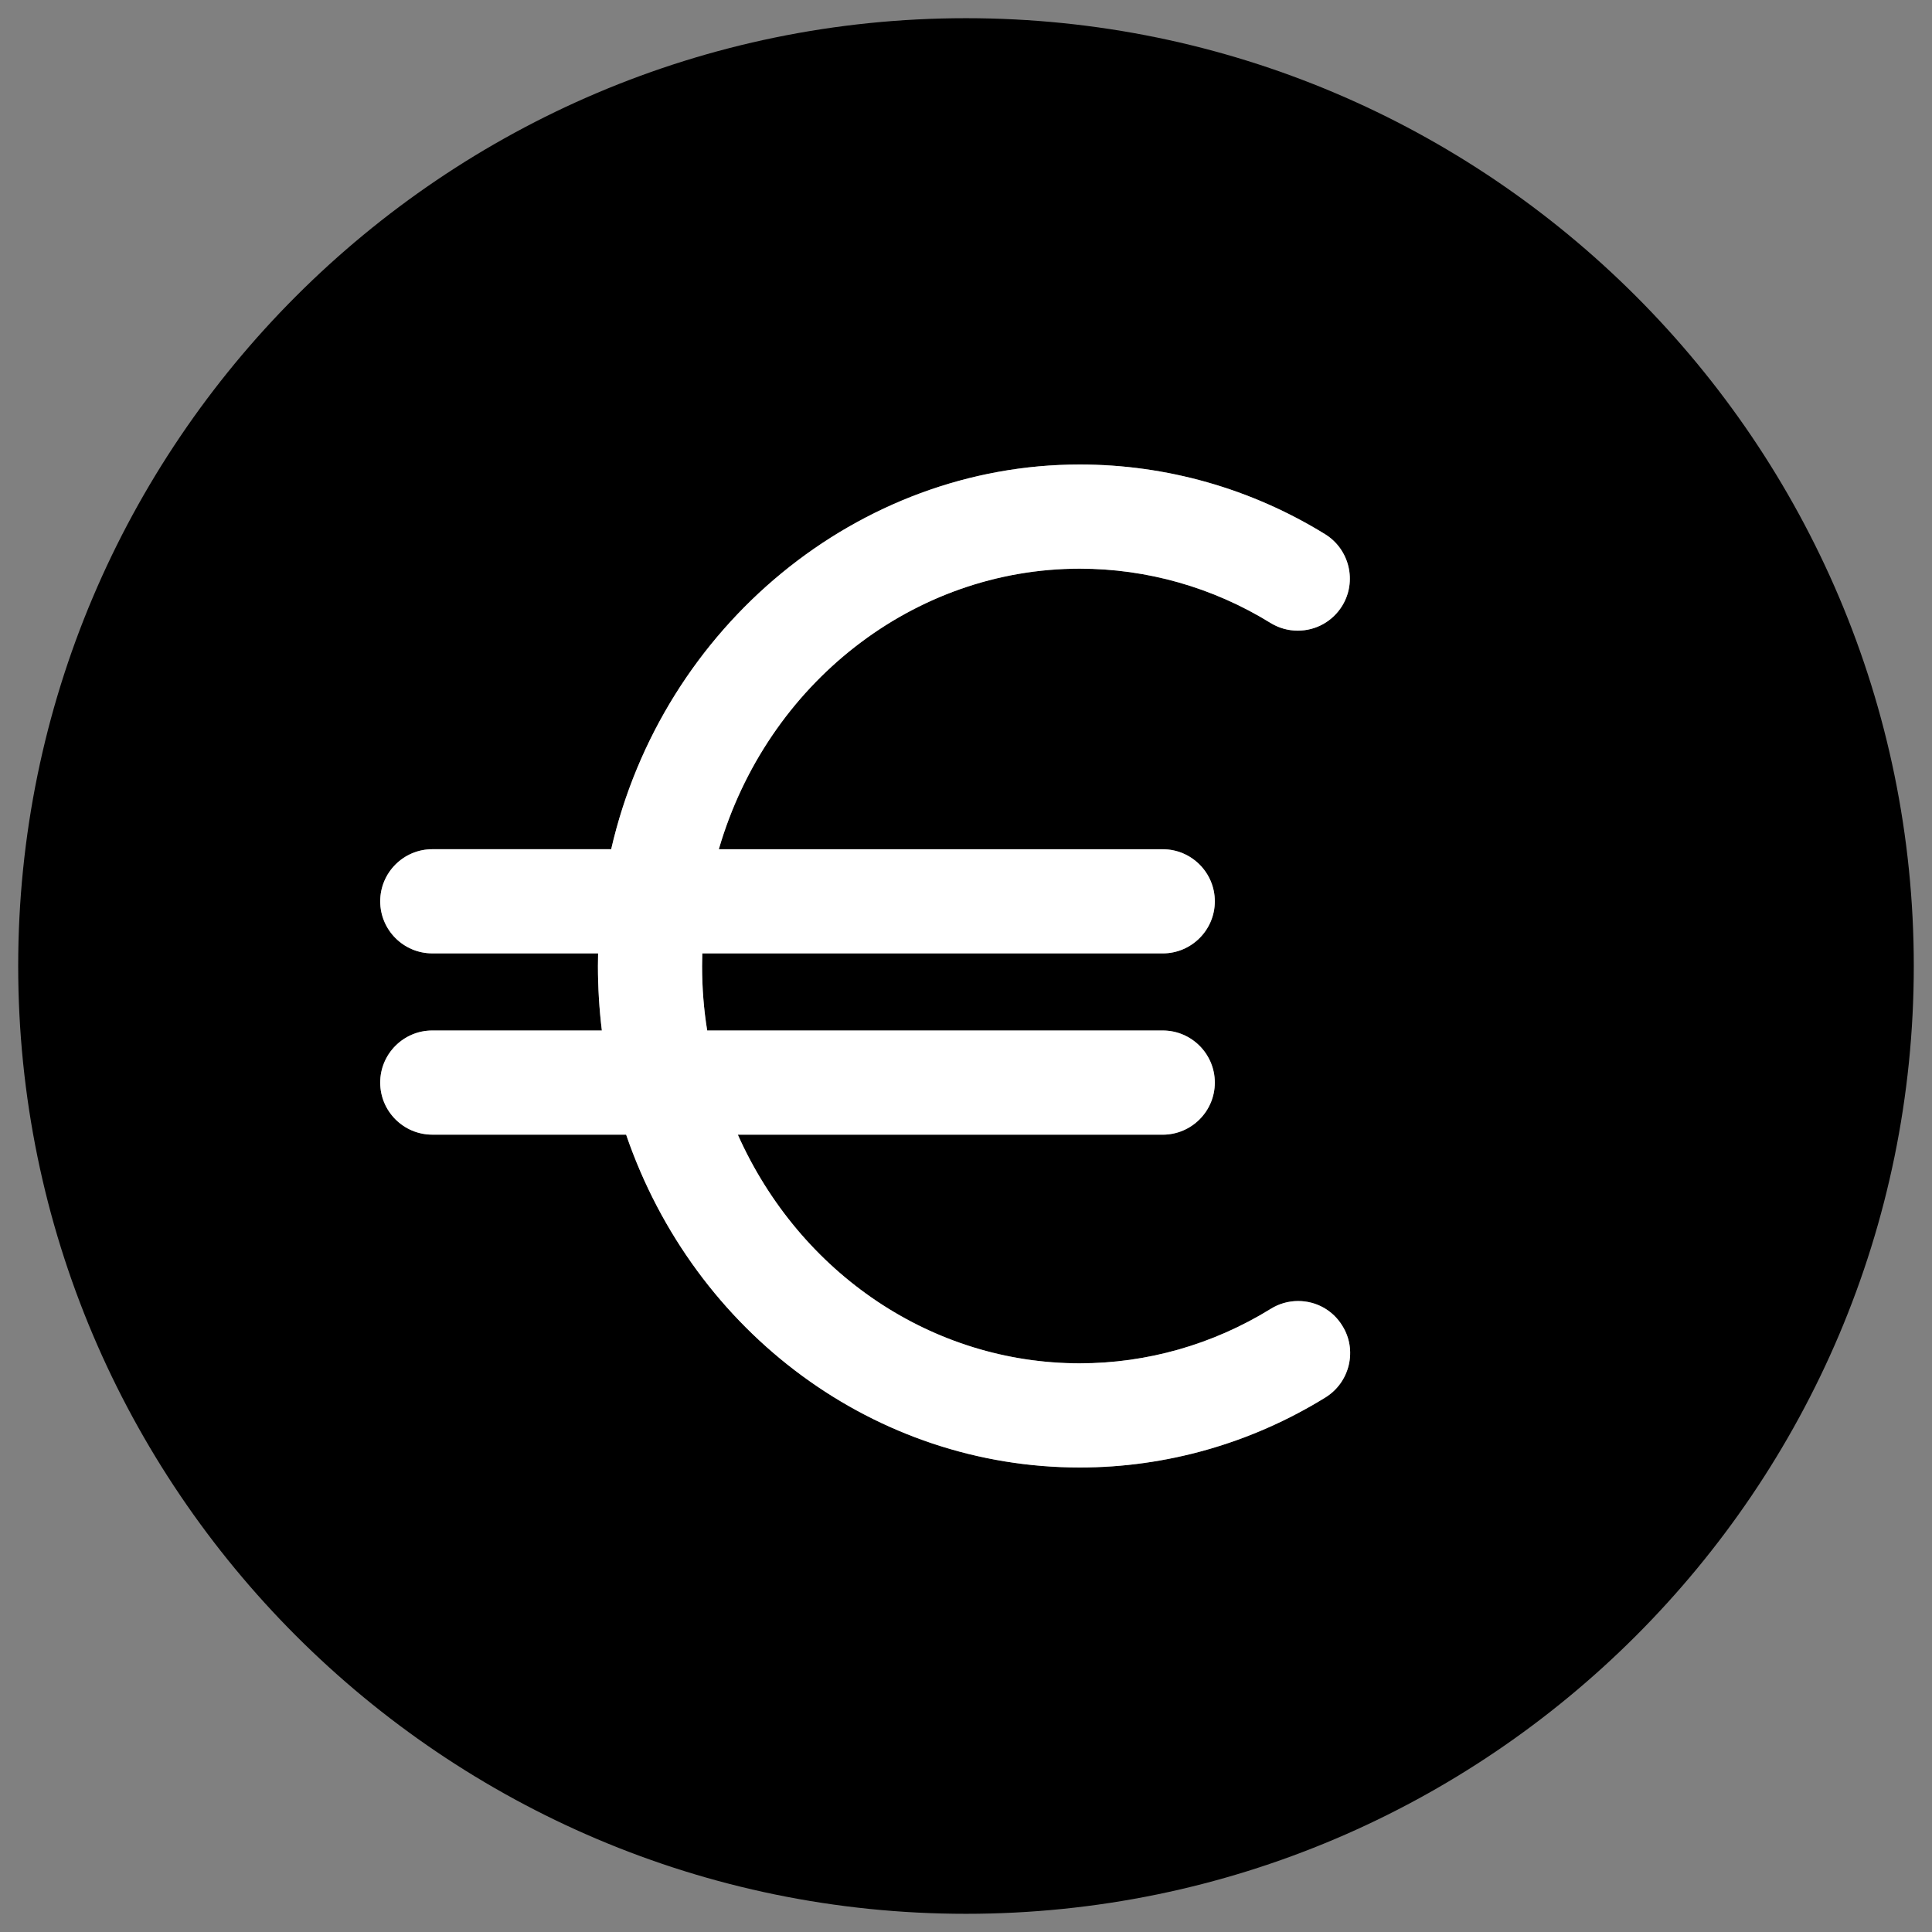 <?xml version="1.0" encoding="utf-8"?>
<!-- Generator: Adobe Illustrator 16.0.0, SVG Export Plug-In . SVG Version: 6.00 Build 0)  -->
<!DOCTYPE svg PUBLIC "-//W3C//DTD SVG 1.1//EN" "http://www.w3.org/Graphics/SVG/1.1/DTD/svg11.dtd">
<svg version="1.1" id="Layer_1" xmlns="http://www.w3.org/2000/svg" xmlns:xlink="http://www.w3.org/1999/xlink" x="0px" y="0px"
	 width="115px" height="115px" viewBox="-1.083 -1.083 115 115" enable-background="new -1.083 -1.083 115 115"
	 xml:space="preserve">
<rect x="-1.083" y="-1.083" width="115" height="115" fill="#808080" stroke="none"/>
<g>
	<path d="M56.417,0C25.309,0,0,25.308,0,56.417s25.309,56.417,56.417,56.417s56.416-25.31,56.416-56.417S87.525,0,56.417,0z
		 M79.2,80.17c-0.191,0.804-0.683,1.488-1.385,1.926c-4.416,2.729-9.475,4.171-14.628,4.171c-12.132,0-22.929-7.942-27.001-19.812
		H24.648c-1.709,0-3.1-1.391-3.1-3.1s1.391-3.1,3.1-3.1h10.094c-0.155-1.271-0.233-2.561-0.233-3.84c0-0.25,0.003-0.5,0.01-0.75
		h-9.87c-1.709,0-3.1-1.391-3.1-3.1s1.391-3.1,3.1-3.1h10.648c3.058-13.299,14.712-22.9,27.891-22.9
		c5.157,0,10.207,1.435,14.605,4.149c1.453,0.899,1.908,2.813,1.016,4.265c-0.571,0.924-1.561,1.476-2.645,1.476
		c-0.572,0-1.133-0.159-1.621-0.459c-3.424-2.114-7.351-3.23-11.355-3.23c-9.881,0-18.609,6.828-21.483,16.7h26.424
		c1.709,0,3.1,1.391,3.1,3.1s-1.391,3.1-3.1,3.1H40.72c-0.008,0.25-0.012,0.5-0.012,0.75c0,1.318,0.103,2.607,0.304,3.839h27.115
		c1.709,0,3.101,1.392,3.101,3.101s-1.392,3.101-3.101,3.101H42.835c3.707,8.297,11.604,13.609,20.353,13.609
		c4.003,0,7.934-1.121,11.365-3.24c0.488-0.306,1.054-0.468,1.632-0.468c1.087,0,2.071,0.552,2.636,1.476
		C79.254,78.53,79.391,79.362,79.2,80.17z"/>
	<path fill="#FFFFFF" d="M76.185,76.359c-0.578,0-1.144,0.162-1.632,0.468c-3.434,2.119-7.362,3.24-11.365,3.24
		c-8.748,0-16.646-5.313-20.353-13.609h25.292c1.709,0,3.101-1.392,3.101-3.101s-1.392-3.101-3.101-3.101H41.012
		c-0.201-1.232-0.304-2.521-0.304-3.839c0-0.25,0.004-0.5,0.012-0.75h27.407c1.709,0,3.101-1.391,3.101-3.1s-1.392-3.1-3.101-3.1
		H41.704c2.874-9.872,11.603-16.7,21.483-16.7c4.006,0,7.933,1.117,11.356,3.23c0.487,0.301,1.049,0.46,1.619,0.459
		c1.086,0,2.073-0.551,2.646-1.476c0.894-1.453,0.438-3.366-1.017-4.265c-4.397-2.714-9.447-4.149-14.604-4.149
		c-13.179,0-24.833,9.601-27.891,22.9H24.648c-1.709,0-3.1,1.391-3.1,3.1s1.391,3.1,3.1,3.1h9.87c-0.007,0.25-0.01,0.5-0.01,0.75
		c0,1.28,0.078,2.569,0.233,3.84H24.648c-1.709,0-3.1,1.391-3.1,3.1s1.391,3.1,3.1,3.1h11.538
		c4.072,11.869,14.869,19.812,27.001,19.812c5.153,0,10.212-1.442,14.628-4.171c0.702-0.438,1.193-1.122,1.385-1.926
		c0.19-0.809,0.055-1.641-0.38-2.336C78.256,76.911,77.271,76.359,76.185,76.359z"/>
</g>
</svg>
